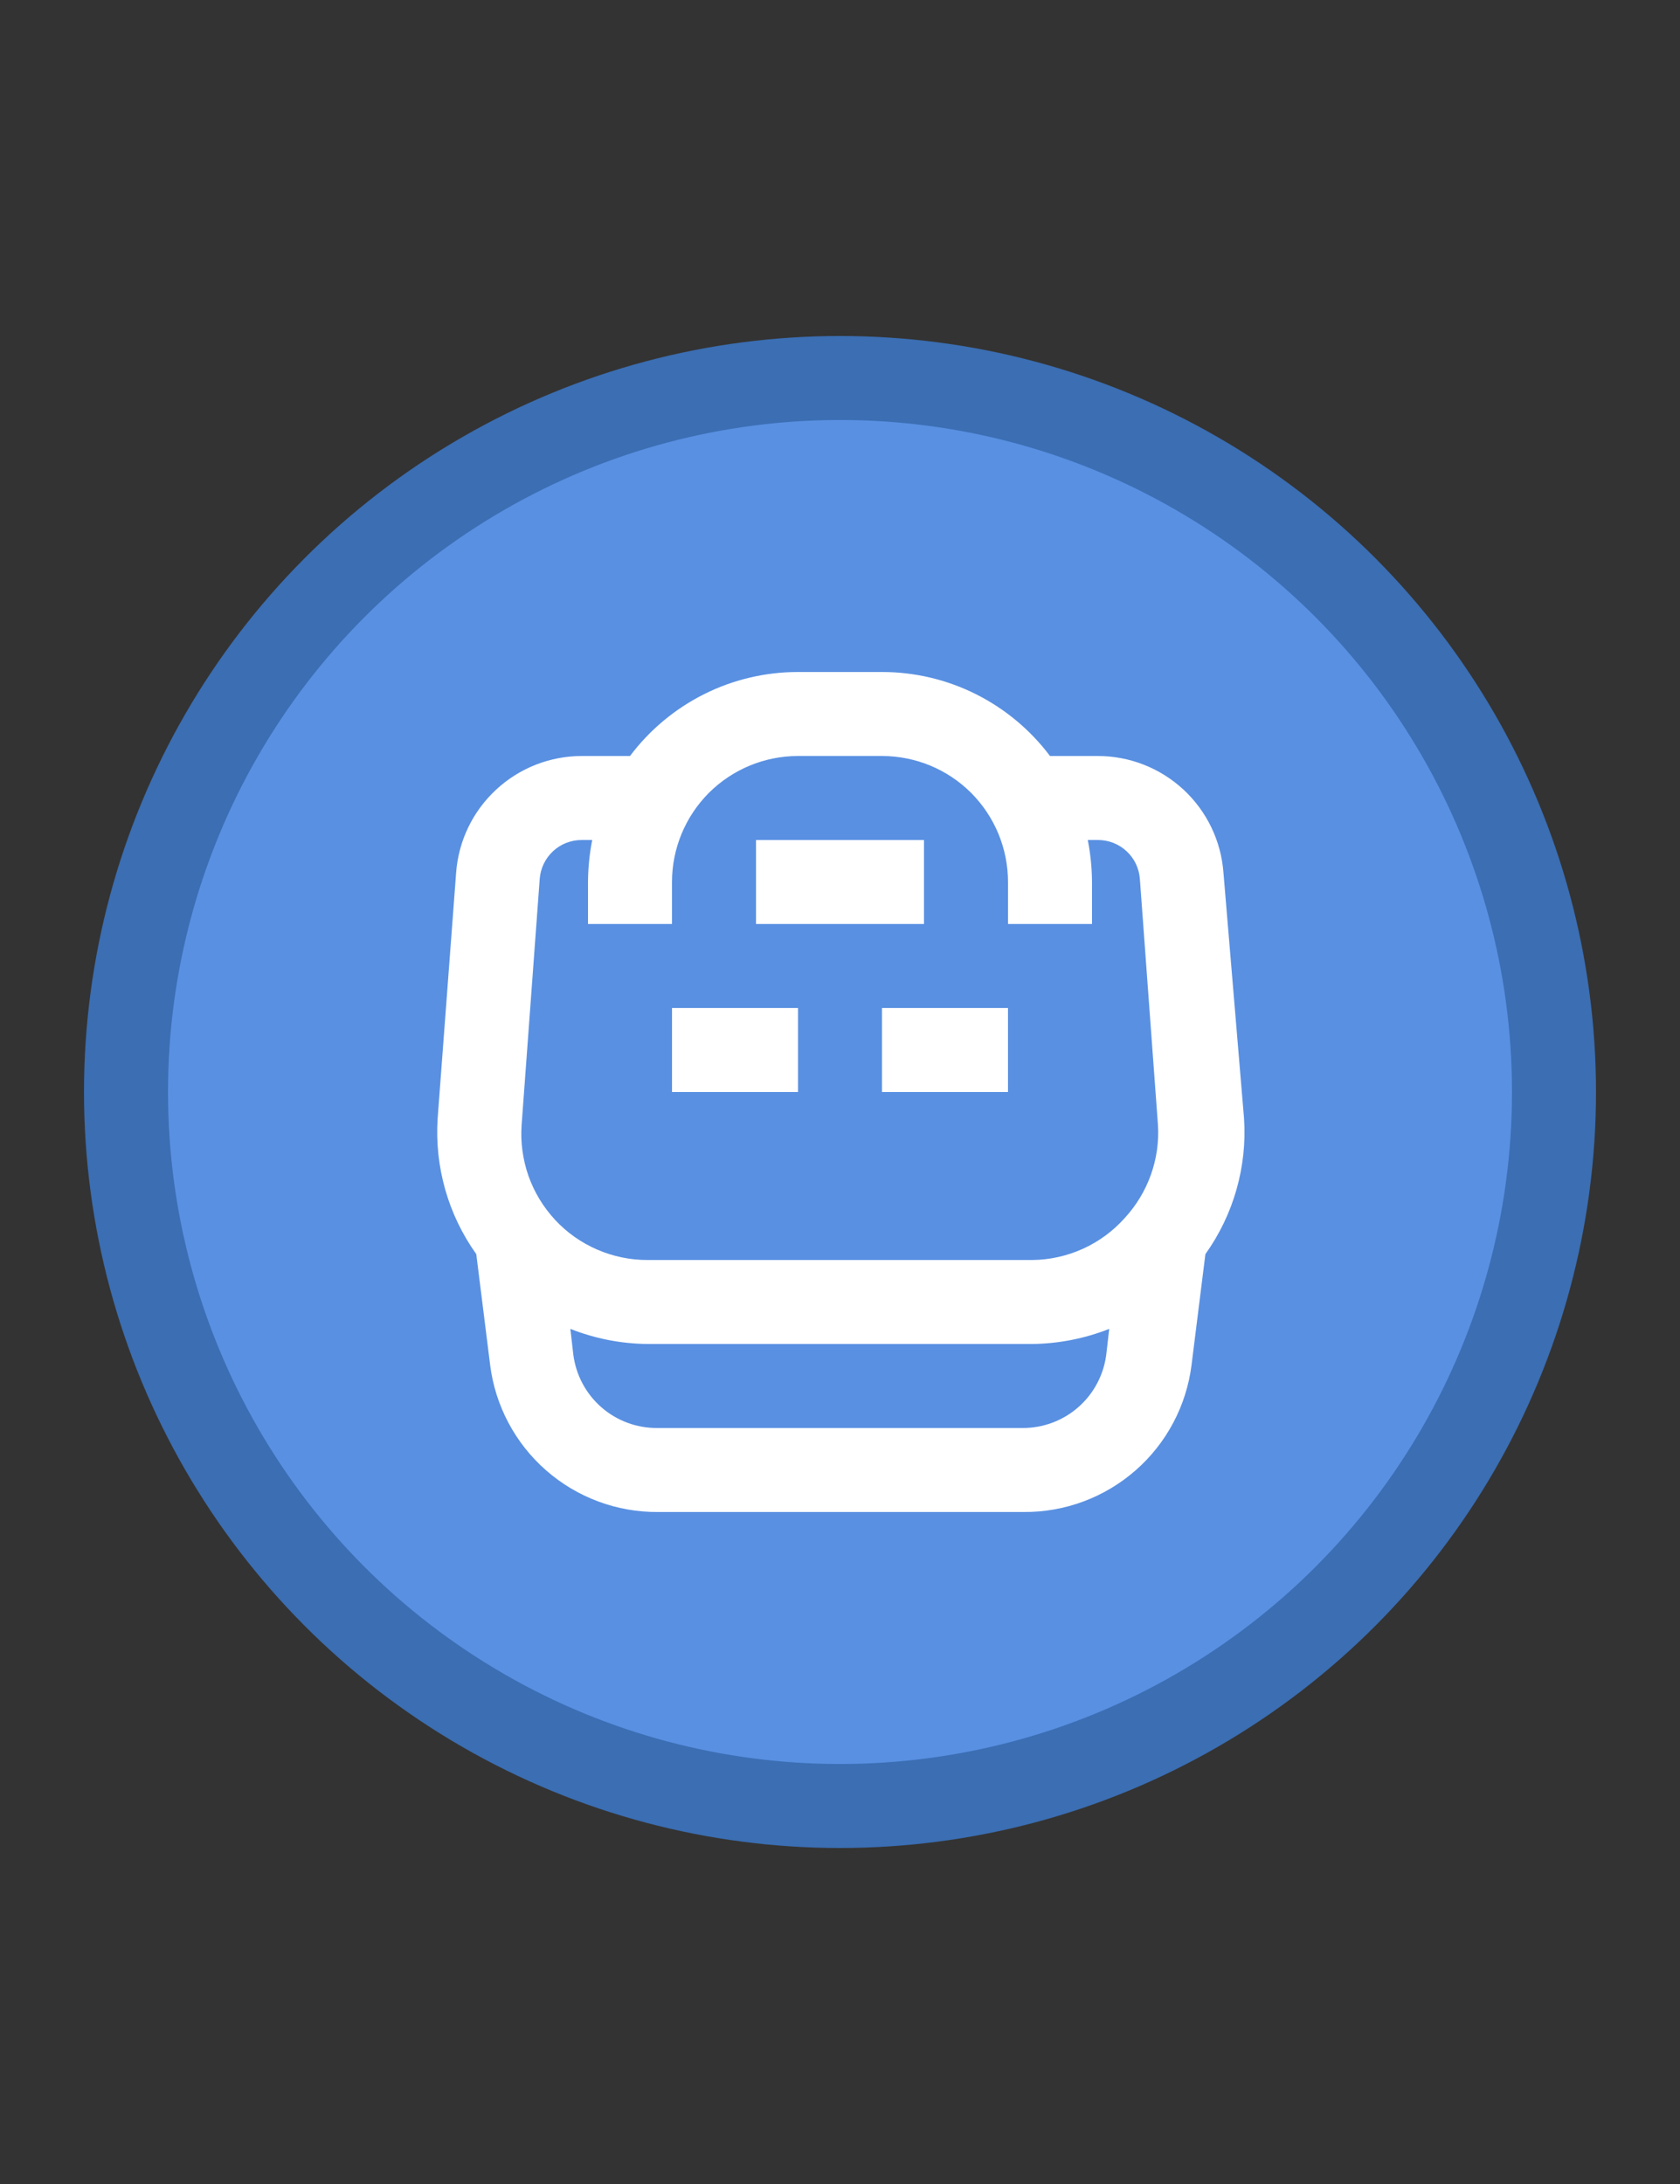 <svg width="20" height="26" viewBox="0 0 20 26" fill="none" xmlns="http://www.w3.org/2000/svg">
<rect x="0" y="0" width="20" height="26" fill="#333333" stroke="none"/>
<circle cx="10" cy="13" r="8.5" fill="#5990E2" stroke="#3B6EB3"/>
<path d="M14.565 10.39C14.537 10.011 14.367 9.658 14.089 9.4C13.81 9.142 13.445 8.999 13.065 9H12.5C12.267 8.69 11.965 8.438 11.618 8.264C11.271 8.09 10.888 8 10.5 8H9.5C9.112 8 8.729 8.09 8.382 8.264C8.035 8.438 7.733 8.69 7.5 9H6.93C6.551 8.999 6.185 9.142 5.907 9.4C5.628 9.658 5.458 10.011 5.43 10.39L5.21 13.315C5.173 13.89 5.335 14.461 5.67 14.93L5.835 16.25C5.896 16.736 6.134 17.183 6.502 17.505C6.871 17.828 7.345 18.004 7.835 18H12.185C12.675 18.004 13.149 17.828 13.518 17.505C13.886 17.183 14.124 16.736 14.185 16.25L14.35 14.93C14.685 14.461 14.848 13.89 14.81 13.315L14.565 10.39ZM13.17 16.125C13.139 16.368 13.021 16.591 12.836 16.753C12.652 16.914 12.415 17.002 12.17 17H7.825C7.58 17.002 7.343 16.914 7.159 16.753C6.974 16.591 6.856 16.368 6.825 16.125L6.79 15.82C7.083 15.936 7.395 15.997 7.71 16H12.29C12.604 15.996 12.914 15.935 13.205 15.82L13.17 16.125ZM13.39 14.5C13.252 14.655 13.082 14.78 12.893 14.866C12.703 14.952 12.498 14.998 12.29 15H7.71C7.504 15.001 7.299 14.958 7.109 14.876C6.92 14.794 6.749 14.674 6.609 14.523C6.468 14.371 6.36 14.193 6.291 13.998C6.223 13.803 6.195 13.596 6.21 13.39L6.425 10.465C6.434 10.338 6.491 10.22 6.583 10.134C6.676 10.047 6.798 10 6.925 10H7.05C7.018 10.165 7.001 10.332 7 10.5V11H8V10.5C8 10.102 8.158 9.721 8.439 9.439C8.721 9.158 9.102 9 9.5 9H10.5C10.898 9 11.28 9.158 11.561 9.439C11.842 9.721 12 10.102 12 10.5V11H13V10.5C12.999 10.332 12.982 10.165 12.95 10H13.07C13.197 10 13.319 10.047 13.412 10.134C13.505 10.22 13.561 10.338 13.57 10.465L13.785 13.39C13.798 13.592 13.769 13.795 13.701 13.985C13.633 14.176 13.527 14.351 13.39 14.5V14.5ZM9.5 13H8V12H9.5V13ZM12 13H10.5V12H12V13ZM11 11H9V10H11V11Z" fill="white"/>
</svg>
